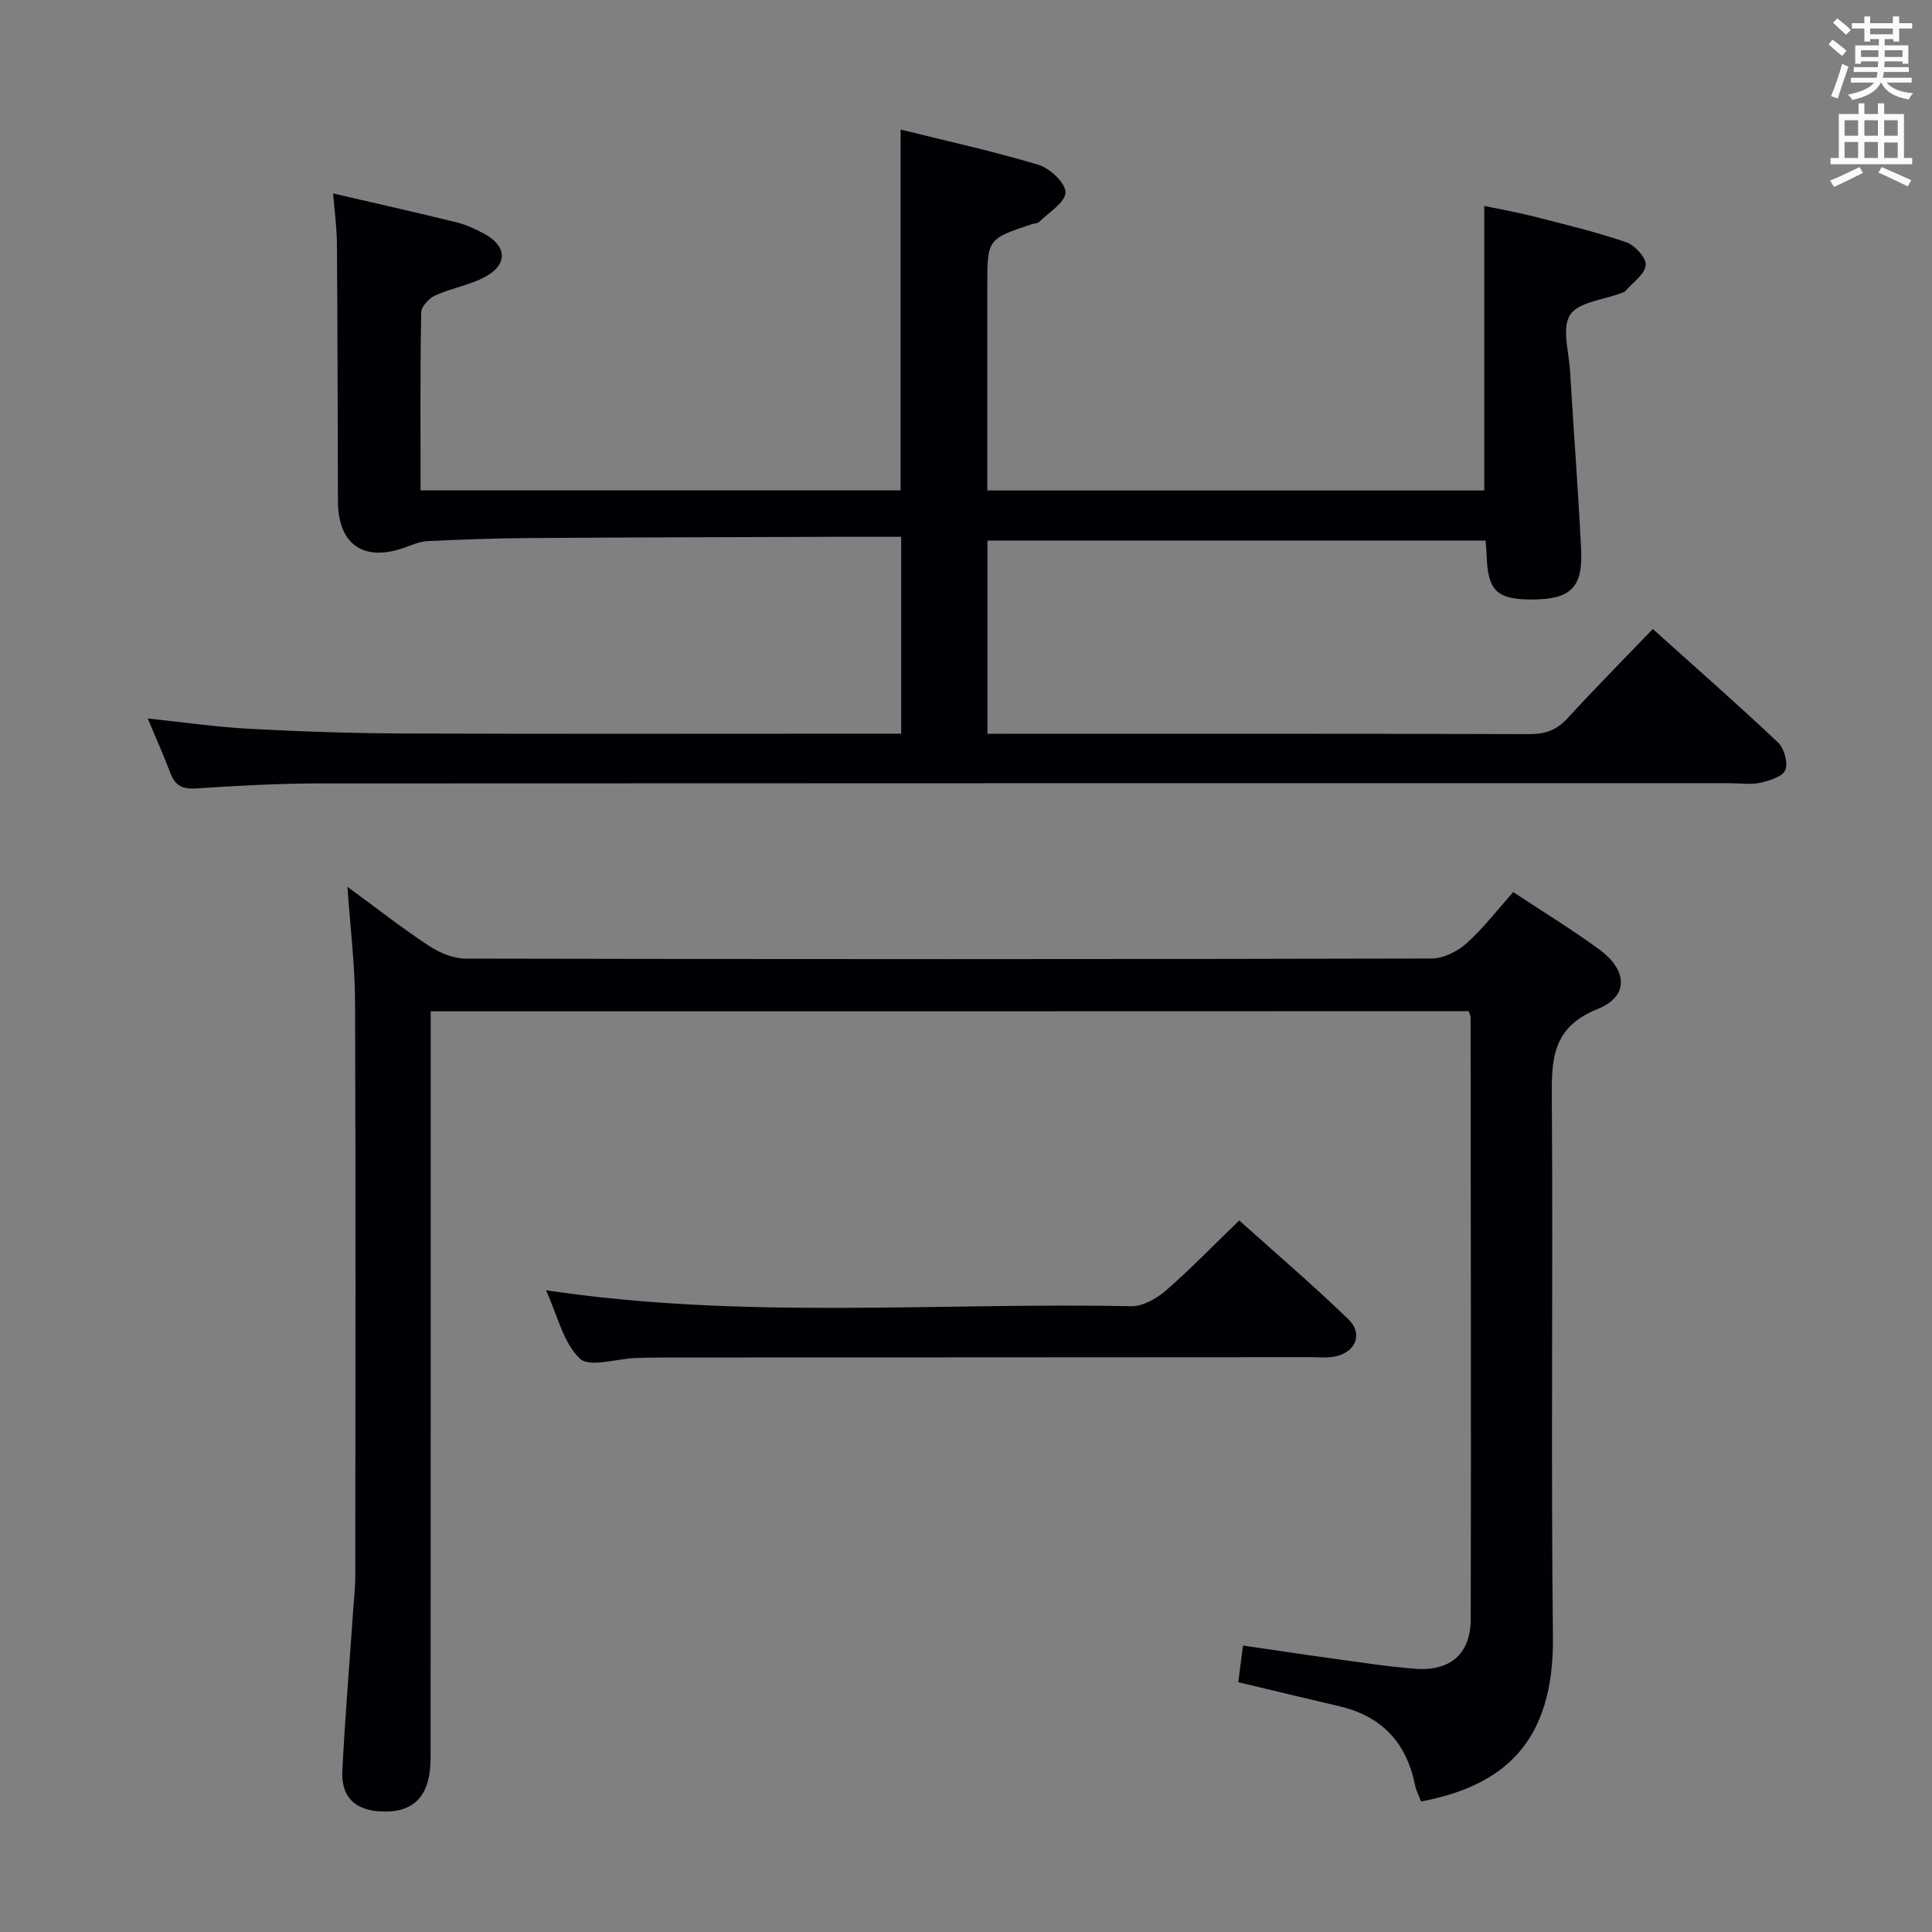 <svg enable-background="new 0 0 400 400" viewBox="0 0 400 400" xmlns="http://www.w3.org/2000/svg"><rect x="0" y="0" width="400" height="400" fill="#808080" stroke="none"/><g fill="#010105"><path d="m68.97 40.05c8.73 2.03 17.09 3.9 25.41 5.94 2.07.51 4.09 1.43 5.97 2.46 4.48 2.46 4.81 6.17.39 8.7-3.24 1.86-7.19 2.45-10.64 4.02-1.28.58-2.88 2.3-2.9 3.53-.22 12.15-.13 24.3-.13 36.83h99.39c0-24.54 0-49.24 0-74.71 9.51 2.37 19.15 4.48 28.56 7.31 2.37.71 5.65 3.82 5.58 5.73-.07 2.1-3.48 4.12-5.49 6.12-.31.31-.95.26-1.42.41-9.28 3.1-9.28 3.1-9.28 12.88v42.28h102.89c0-19.34 0-38.71 0-58.92 3.35.71 6.84 1.32 10.25 2.19 6.42 1.64 12.88 3.19 19.14 5.33 1.79.61 4.21 3.29 4.04 4.75-.22 1.93-2.7 3.61-4.24 5.38-.2.23-.59.3-.9.42-3.65 1.41-8.82 1.84-10.52 4.49-1.76 2.75-.24 7.67-.01 11.62.74 12.28 1.68 24.55 2.29 36.84.4 8.02-2.13 10.44-10.15 10.47-7.25.03-9.18-1.82-9.4-9.01-.02-.81-.11-1.63-.22-3.19-34.32 0-68.53 0-103.14 0v40h5.24c35.67 0 71.33-.04 107 .07 3.25.01 5.62-.83 7.83-3.25 5.63-6.14 11.49-12.06 17.69-18.51 9.05 8.13 17.63 15.66 25.92 23.49 1.28 1.21 2.12 4.21 1.51 5.71-.56 1.38-3.27 2.19-5.18 2.63-1.9.44-3.98.1-5.98.1-97.5 0-195-.02-292.5.04-8.48.01-16.96.49-25.43 1.04-2.81.18-4.31-.62-5.28-3.21-1.38-3.69-3.01-7.29-4.68-11.28 7.43.78 14.31 1.79 21.22 2.15 10.63.57 21.29.92 31.93.96 32.33.12 64.67.04 97 .04h5.85c0-13.49 0-26.72 0-40.76-4.26 0-8.69-.01-13.12 0-21.33.07-42.66.11-63.99.26-6.98.05-13.97.3-20.94.63-1.6.08-3.19.77-4.73 1.33-8.44 3.06-13.79-.59-13.83-9.52-.07-17.67-.07-35.33-.21-53 .01-3.41-.48-6.86-.79-10.79z"/><path d="m89.17 209.38v6.07c0 49.49.01 98.99-.02 148.48 0 7.82-3.35 11.39-10.13 11.12-5.49-.22-8.42-2.95-8.14-8.48.57-11.29 1.51-22.56 2.29-33.84.15-2.15.39-4.31.39-6.46.02-39.66.1-79.32-.05-118.99-.03-7.61-.99-15.22-1.58-23.68 5.91 4.33 11.23 8.49 16.84 12.2 2.2 1.45 5.08 2.67 7.65 2.67 66.66.14 133.32.15 199.98-.02 2.43-.01 5.32-1.44 7.2-3.12 3.45-3.08 6.3-6.82 9.7-10.63 6.06 4.01 12.13 7.71 17.84 11.9 5.86 4.31 6.12 9.71-.36 12.3-9.64 3.86-9.55 10.72-9.49 18.98.26 36.99-.2 73.99.23 110.98.25 22.08-10.36 30.89-27.29 34.12-.42-1.11-1.04-2.25-1.28-3.47-1.77-8.72-6.87-14.18-15.58-16.23-6.91-1.62-13.81-3.28-21-5 .29-2.28.58-4.52.98-7.59 6.26.91 12.23 1.82 18.22 2.64 5.76.79 11.51 1.7 17.3 2.16 7.39.59 11.62-3.02 11.63-10.35.09-41.49 0-82.99-.03-124.48 0-.31-.18-.62-.39-1.31-71.39.03-142.9.03-214.91.03z"/><path d="m113.04 267.13c40.92 6.14 81.08 2.49 121.12 3.31 2.39.05 5.25-1.54 7.17-3.2 5.13-4.46 9.86-9.37 15.24-14.56 7.39 6.63 15.19 13.31 22.57 20.43 3.24 3.12 1.42 7.13-3.13 7.81-1.47.22-2.99.07-4.49.07-44.83.02-89.66.04-134.48.07-1.83 0-3.67.04-5.5.11-3.95.15-9.53 2.01-11.5.11-3.42-3.29-4.61-8.91-7-14.15z"/></g><path d="m378.6 9.2.8-1c.9.7 1.9 1.4 2.9 2.3l-.9 1.1c-1.1-.9-2-1.7-2.8-2.4zm.5 10.7c.9-2.1 1.6-4.3 2.3-6.7.4.2.8.4 1.3.6-.7 2.1-1.5 4.3-2.2 6.6zm.4-15.2.9-.9c1 .8 2 1.6 2.8 2.4l-1 1c-1-.9-1.9-1.8-2.7-2.5zm12.5-1.3h1.2v1.4h2.7v1.1h-2.7v2.7h-1.2v-.5h-1.8v1.3h4.9v3.8h-1.2v-.5h-3.7c0 .4-.1.9-.1 1.2h5.1v1h-5.2c0 .5-.1.9-.2 1.2h6v1h-5.2c1.1 1.3 2.9 2 5.5 2.2-.4.4-.7.8-.9 1.3-2.9-.5-4.8-1.6-5.7-3.5h-.1c-.8 1.7-2.7 2.9-5.9 3.6-.2-.4-.6-.8-.9-1.1 2.8-.6 4.6-1.4 5.4-2.5h-4.8v-1h5.3c.1-.3.2-.7.2-1.2h-4.9v-1h5c0-.4 0-.8.1-1.2h-3.6v.5h-1.2v-3.8h4.9v-1.3h-1.8v.5h-1.2v-2.7h-2.6v-1.1h2.6v-1.4h1.2v1.4h4.7v-1.4zm-6.7 8.4h3.6c0-.4 0-.9 0-1.4h-3.6zm1.9-4.7h4.7v-1.2h-4.7zm6.7 3.3h-3.7v1.4h3.7z" fill="#fafbfa"/><path d="m384.7 21.4h1.3v2.2h2.8v-2.2h1.3v2.2h4.1v9.1h1.7v1.3h-16.9v-1.3h1.7v-9.1h4.1v-2.2zm.3 13.2.7 1.2c-1.8.9-3.8 1.9-6 2.9-.2-.4-.5-.8-.8-1.3 2.4-1 4.4-2 6.1-2.8zm-3.1-6.5h2.8v-3.2h-2.8zm0 4.6h2.8v-3.3h-2.8zm4.1-4.6h2.8v-3.2h-2.8zm0 4.6h2.8v-3.3h-2.8zm3.6 1.9c2.1.9 4.1 1.8 6.1 2.7l-.7 1.3c-2.2-1.1-4.2-2-6.1-2.9zm3.3-9.7h-2.8v3.2h2.8zm-2.8 7.8h2.8v-3.2h-2.8z" fill="#fafbfa"/></svg>